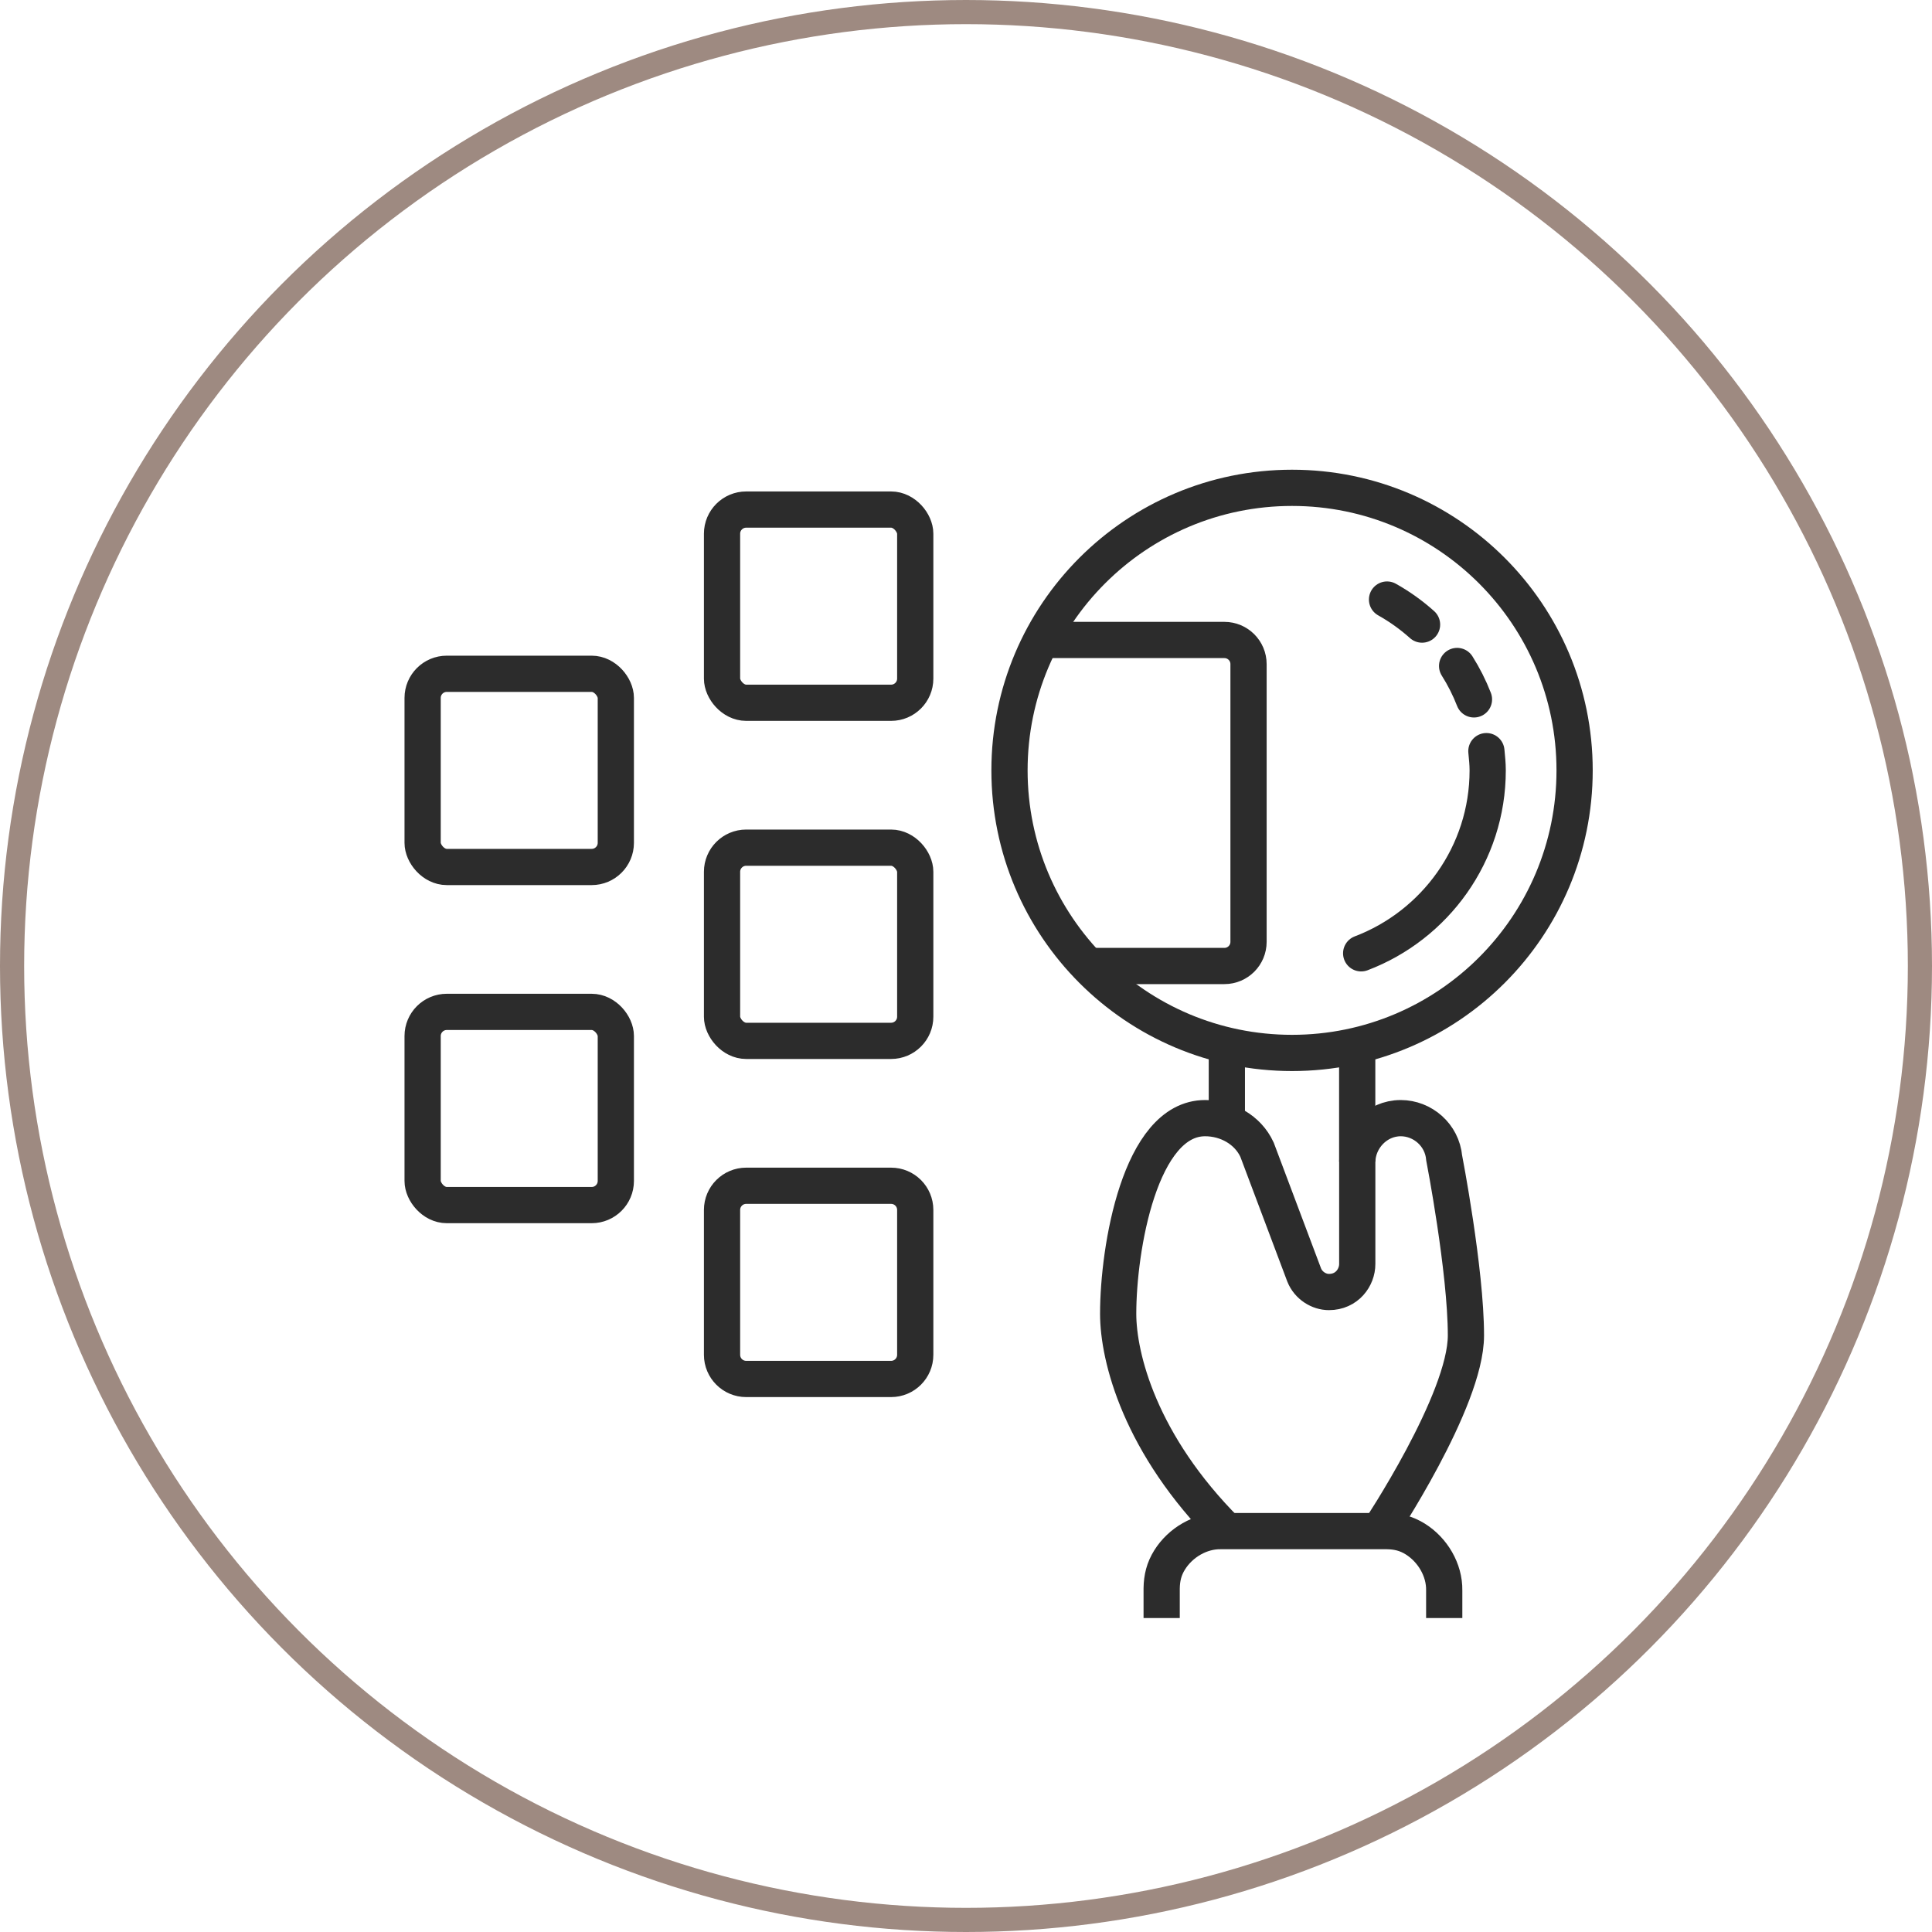 <svg width="80" height="80" viewBox="0 0 80 80" fill="none" xmlns="http://www.w3.org/2000/svg">
<circle cx="40" cy="40" r="39.5" stroke="#9E8A81"/>
<path d="M53.501 43.6C59.962 43.6 65.201 38.362 65.201 31.9C65.201 25.439 59.962 20.2 53.501 20.2C47.039 20.2 41.801 25.439 41.801 31.9C41.801 38.362 47.039 43.6 53.501 43.6Z" stroke="#2C2C2C" stroke-width="1.5" stroke-miterlimit="10"/>
<path d="M58.884 25.863C58.442 25.467 57.956 25.119 57.434 24.826" stroke="#2C2C2C" stroke-width="1.5" stroke-miterlimit="10" stroke-linecap="round"/>
<path d="M61.034 28.96C60.845 28.475 60.61 28.011 60.336 27.577" stroke="#2C2C2C" stroke-width="1.5" stroke-miterlimit="10" stroke-linecap="round"/>
<path d="M56.363 39.475C59.417 38.315 61.602 35.361 61.602 31.9C61.602 31.631 61.573 31.365 61.548 31.103" stroke="#2C2C2C" stroke-width="1.5" stroke-miterlimit="10" stroke-linecap="round"/>
<path d="M50.801 43.291V46.466" stroke="#2C2C2C" stroke-width="1.5" stroke-miterlimit="10"/>
<path d="M56.199 43.283V48.1" stroke="#2C2C2C" stroke-width="1.5" stroke-miterlimit="10"/>
<path d="M48.102 67V65.772C48.109 65.334 48.199 64.966 48.431 64.594C48.879 63.875 49.709 63.386 50.556 63.4H57.429C57.867 63.407 58.231 63.495 58.603 63.727C59.322 64.175 59.816 65.008 59.802 65.855V67" stroke="#2C2C2C" stroke-width="1.5" stroke-miterlimit="10"/>
<path d="M57.101 63.4C57.101 63.4 60.701 58 60.701 55.3C60.701 52.6 59.801 47.952 59.801 47.952C59.714 46.989 58.901 46.3 58.001 46.3C57.006 46.3 56.219 47.142 56.201 48.1V52.336C56.203 52.898 55.773 53.501 55.027 53.5C54.619 53.5 54.18 53.237 54.003 52.794L52.05 47.603C51.667 46.777 50.799 46.3 49.901 46.3C47.201 46.3 46.301 51.7 46.301 54.4C46.301 56.2 47.201 59.8 50.801 63.4" stroke="#2C2C2C" stroke-width="1.5" stroke-miterlimit="10"/>
<path d="M42.699 26.5H50.699C51.252 26.5 51.699 26.948 51.699 27.5V39C51.699 39.552 51.252 40 50.699 40H44.949" stroke="#2C2C2C" stroke-width="1.5" stroke-miterlimit="10"/>
<rect x="17.5" y="27.9" width="8" height="8" rx="1" stroke="#2C2C2C" stroke-width="1.5" stroke-miterlimit="10"/>
<rect x="29.898" y="21.1" width="8" height="8" rx="1" stroke="#2C2C2C" stroke-width="1.5" stroke-miterlimit="10"/>
<rect x="17.5" y="41.9" width="8" height="8" rx="1" stroke="#2C2C2C" stroke-width="1.5" stroke-miterlimit="10"/>
<rect x="29.898" y="35.1" width="8" height="8" rx="1" stroke="#2C2C2C" stroke-width="1.5" stroke-miterlimit="10"/>
<path d="M29.898 50.1C29.898 49.548 30.346 49.1 30.898 49.1H36.898C37.451 49.1 37.898 49.548 37.898 50.1V56.1C37.898 56.652 37.451 57.1 36.898 57.1H30.898C30.346 57.1 29.898 56.652 29.898 56.1V50.1Z" stroke="#2C2C2C" stroke-width="1.5" stroke-miterlimit="10"/>
</svg>
